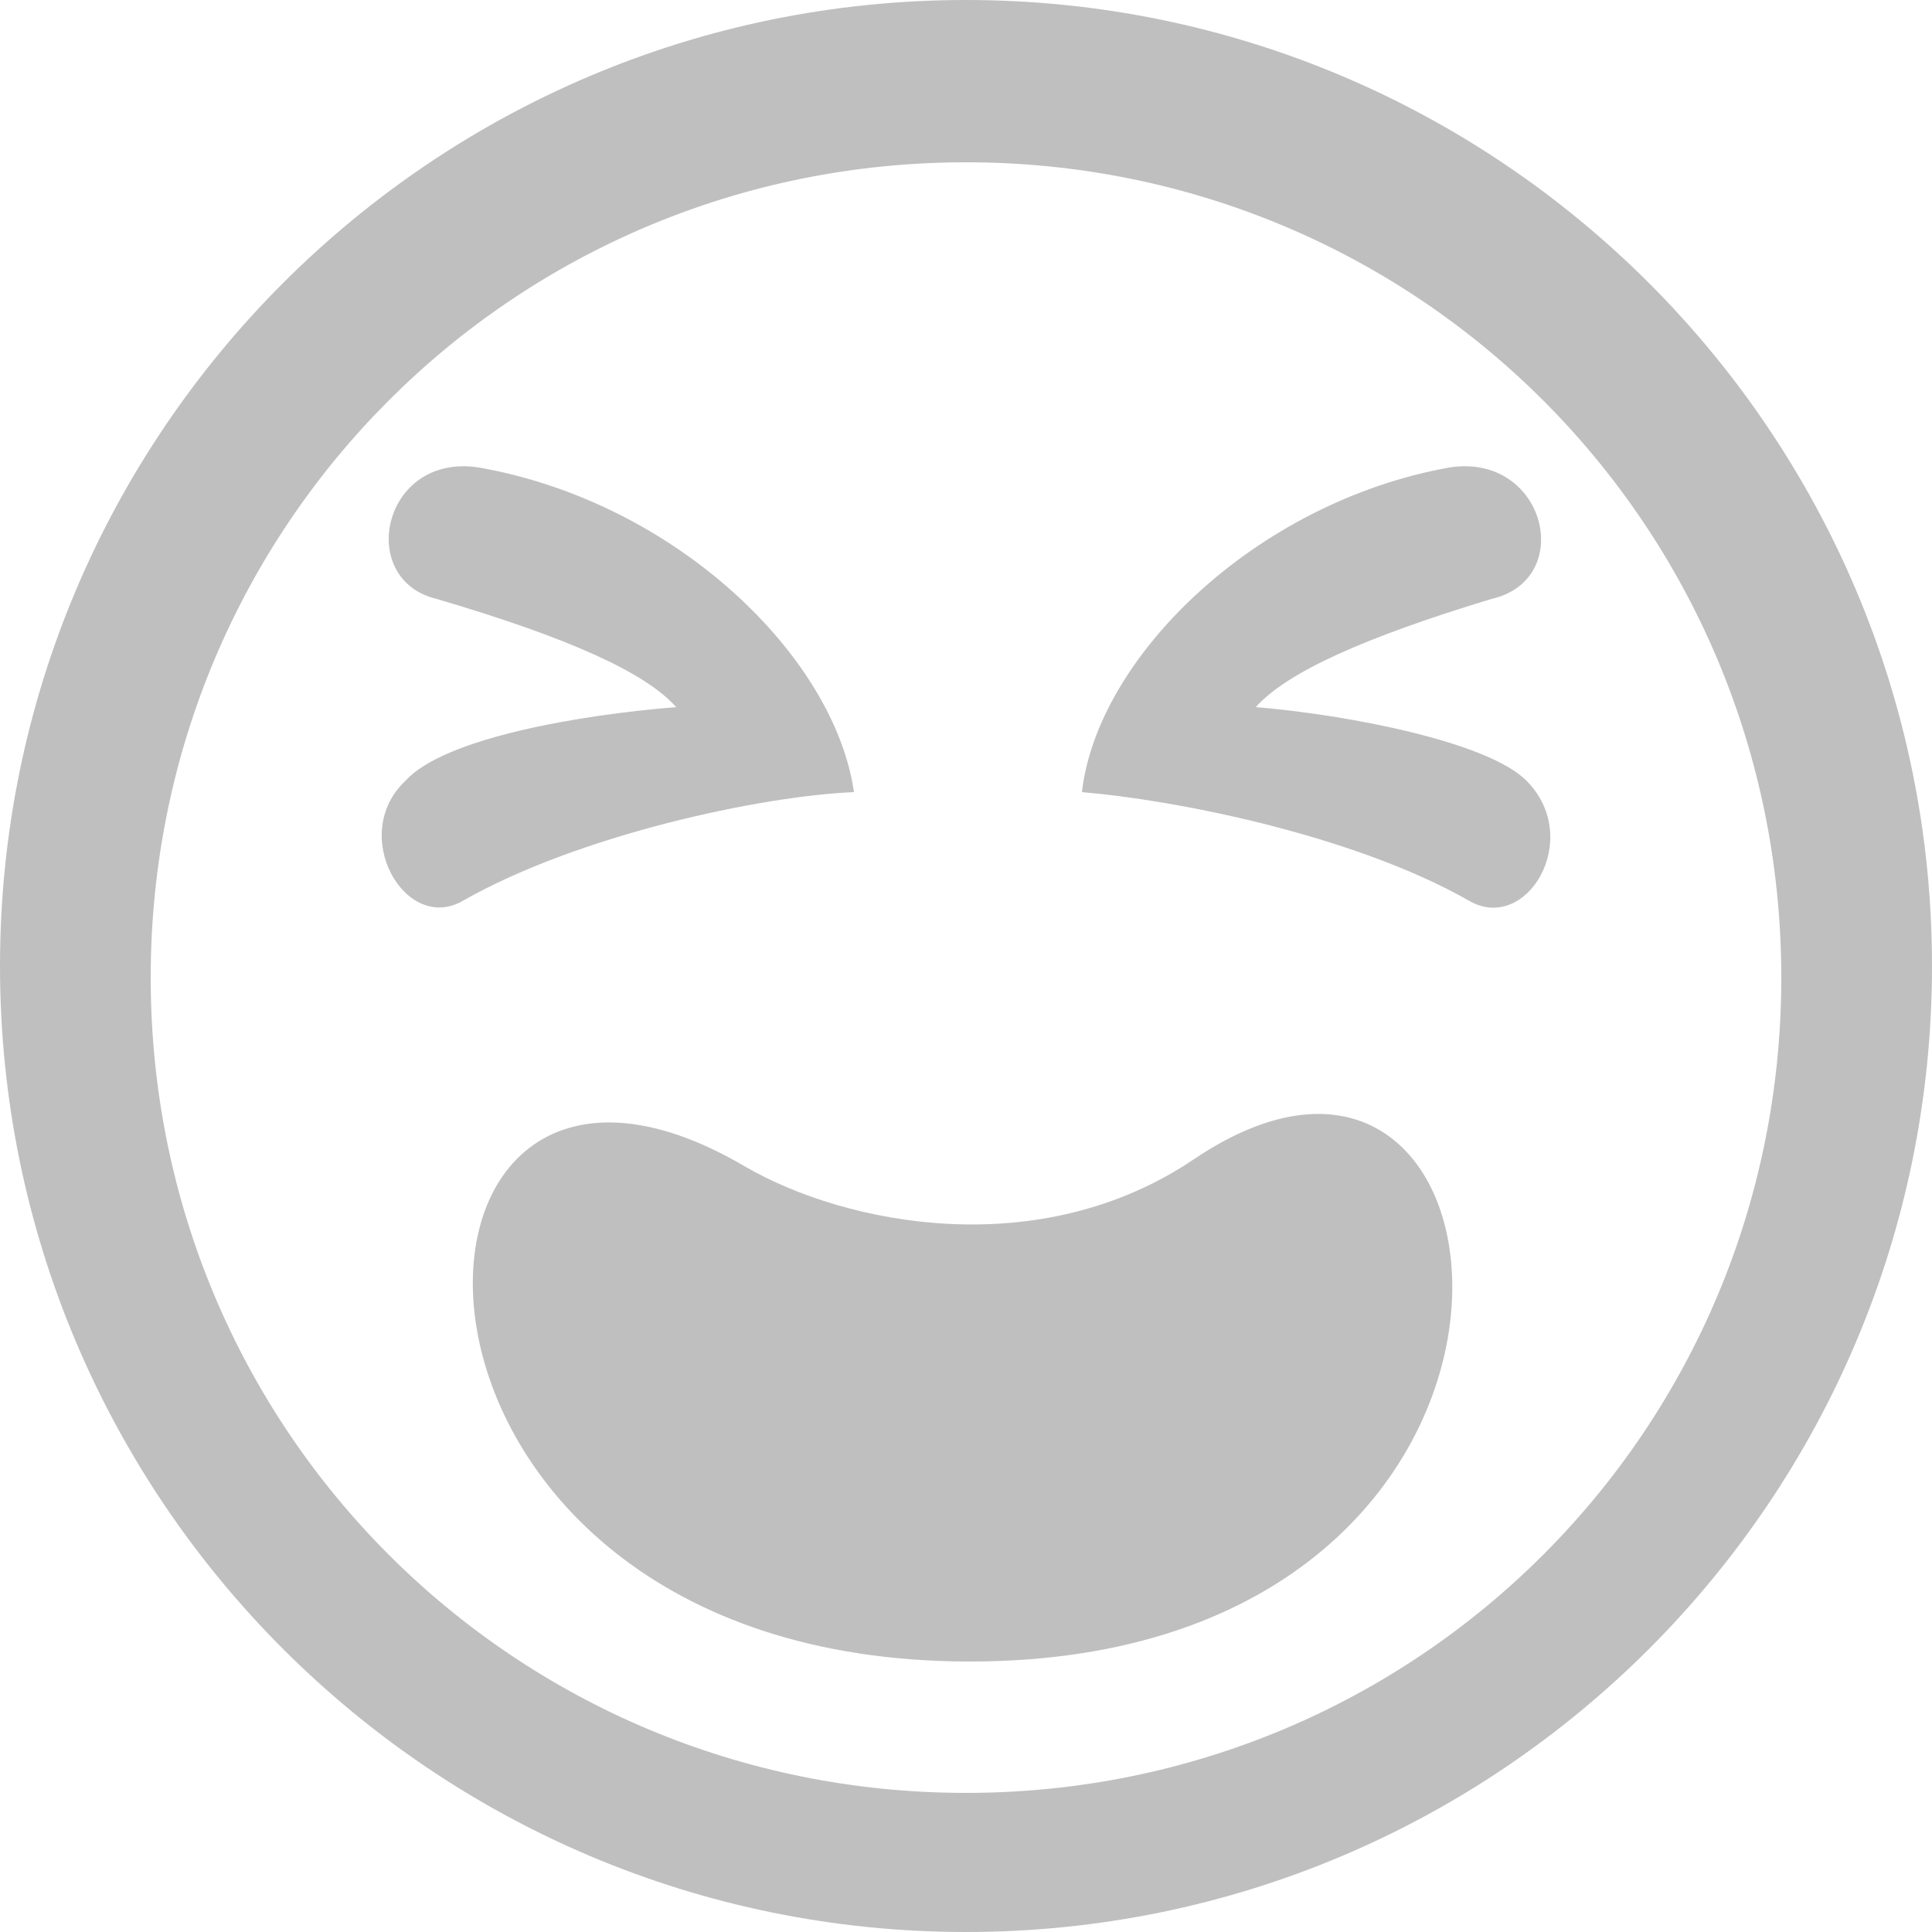 <?xml version="1.0" standalone="no"?><!DOCTYPE svg PUBLIC "-//W3C//DTD SVG 1.1//EN" "http://www.w3.org/Graphics/SVG/1.1/DTD/svg11.dtd"><svg t="1570860440358" class="icon" viewBox="0 0 1024 1024" version="1.1" xmlns="http://www.w3.org/2000/svg" p-id="6838" xmlns:xlink="http://www.w3.org/1999/xlink" width="200" height="200"><defs><style type="text/css"></style></defs><path d="M808.96 413.696c-20.48-20.48-94.208-34.816-143.36-38.912 16.384-18.432 57.344-36.864 124.928-57.344 45.056-10.24 28.672-77.824-22.528-69.632-102.4 18.432-186.368 100.352-194.56 172.032 49.152 4.096 143.36 22.528 204.8 57.344 30.72 18.432 61.44-32.768 30.72-63.488zM253.952 247.808c-51.2-8.192-65.536 59.392-22.528 69.632 69.632 20.48 110.592 38.912 126.976 57.344-51.2 4.096-122.88 16.384-143.36 38.912-30.72 28.672 0 81.92 30.72 63.488 61.44-34.816 157.696-55.296 206.848-57.344-10.24-71.68-94.208-153.6-198.656-172.032zM512 0c-282.624 0-512 229.376-512 512s229.376 512 512 512 512-229.376 512-512-229.376-512-512-512zM512 950.272c-239.616 0-432.128-192.512-432.128-432.128s192.512-432.128 432.128-432.128 432.128 192.512 432.128 432.128-192.512 432.128-432.128 432.128zM632.832 614.4c-81.92 55.296-184.32 34.816-237.568 4.096-204.8-120.832-215.04 262.144 118.784 262.144 337.92 0 301.056-389.12 118.784-266.24z" fill="#bfbfbf" p-id="6839"></path></svg>